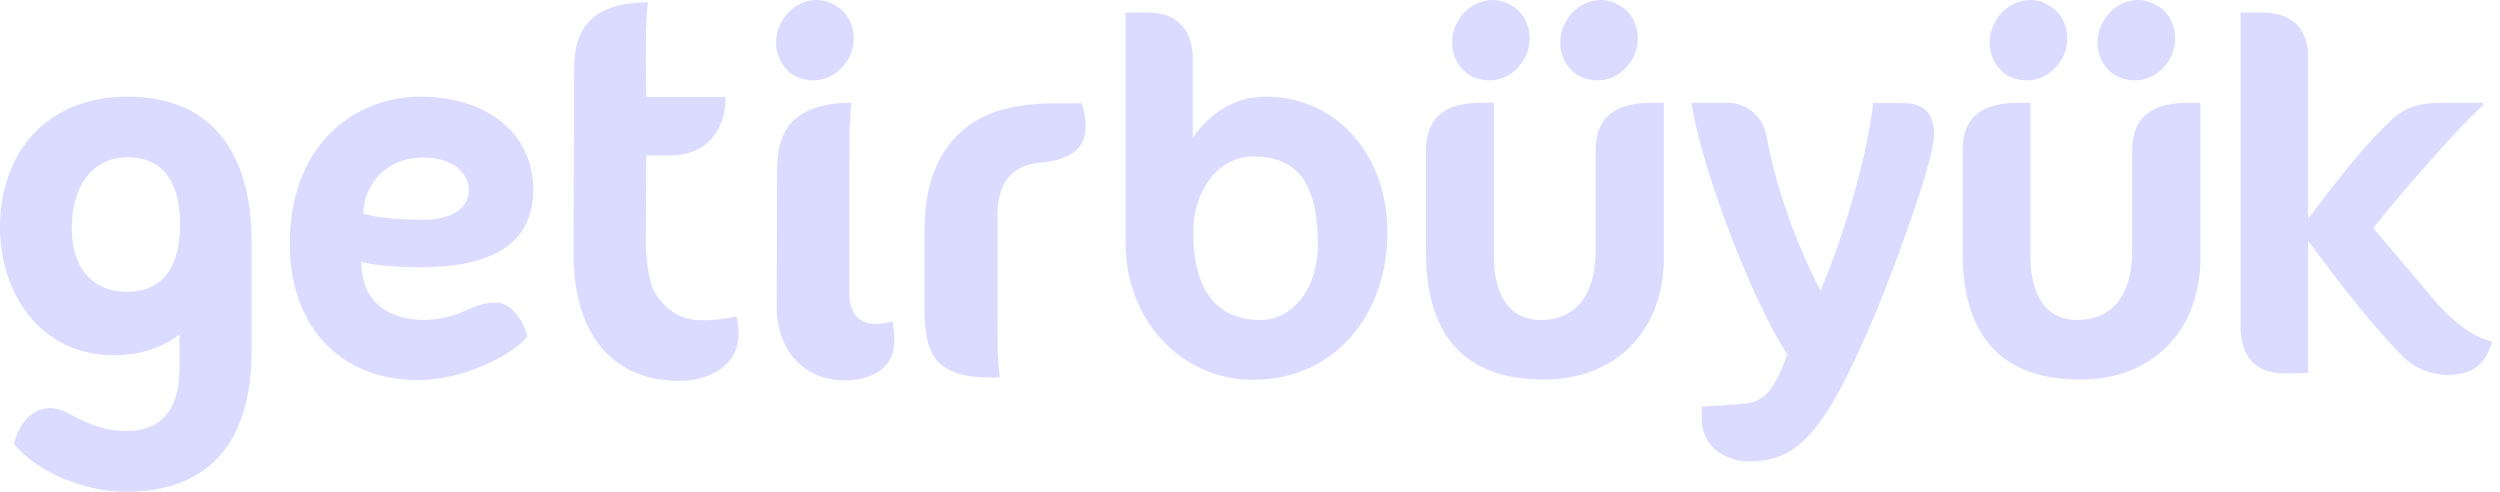 <svg xmlns="http://www.w3.org/2000/svg" width="122" height="24" fill="none">
    <path d="M20.643 7.688c1.51 0 2.234.824 2.234 1.573 0 .886-.799 1.46-2.247 1.46-2.097 0-2.895-.3-2.895-.3 0-1.273.999-2.733 2.908-2.733zm5.379 1.56c0-2.733-2.246-4.53-5.516-4.53-3.108 0-6.365 2.234-6.365 7.214 0 3.807 2.297 6.615 6.278 6.615 2.234 0 4.693-1.273 5.317-2.147 0 0-.424-1.635-1.585-1.635-.611 0-1.061.237-1.56.449a4.95 4.95 0 0 1-1.934.399c-1.111 0-3.02-.449-3.02-2.833 0 0 .899.262 2.945.262 4.381-.012 5.441-1.86 5.441-3.794zm8.175 6.378c-1.51 0-2.296-1.273-2.434-1.822-.172-.694-.256-1.407-.25-2.122l.025-4.094h1.098c.886 0 1.573-.262 2.047-.774s.724-1.211.724-2.084h-3.869l-.025-1.822.012-1.398.037-.849a4.52 4.52 0 0 1 .062-.549c-1.173 0-2.072.25-2.683.749s-.924 1.323-.924 2.484l-.025 9.086c0 3.719 1.772 6.153 5.154 6.153 1.672 0 2.895-.899 2.895-2.259a2.71 2.71 0 0 0-.112-.886 7.45 7.45 0 0 1-1.735.187zm8.486.174c-.749 0-1.236-.549-1.236-1.435V7.813l.013-1.398.037-.849a5.21 5.21 0 0 1 .062-.549c-1.198 0-2.097.25-2.708.749s-.924 1.323-.924 2.484l-.025 6.677c0 2.384 1.535 3.707 3.469 3.632 1.223-.05 2.272-.624 2.272-1.909a5.34 5.34 0 0 0-.087-.961c-.285.075-.579.112-.874.112zM38.789 3.707a1.97 1.97 0 0 0 .886.212c.724 0 1.298-.349 1.722-1.036.174-.308.264-.657.262-1.011.003-.331-.079-.658-.237-.949a1.64 1.64 0 0 0-.711-.686A1.66 1.66 0 0 0 39.85 0a1.87 1.87 0 0 0-.974.287 1.94 1.94 0 0 0-.736.786 1.97 1.97 0 0 0-.262 1.011 1.86 1.86 0 0 0 .237.936 1.79 1.79 0 0 0 .674.686zm12.568 1.335a10.25 10.25 0 0 0-2.209.25 5.04 5.04 0 0 0-2.009.936 4.94 4.94 0 0 0-1.46 1.922c-.374.824-.562 1.872-.562 3.158v3.757c0 1.161.15 2.234.849 2.758.761.574 1.647.599 2.821.599-.025-.112-.037-.449-.062-.674a7.66 7.66 0 0 1-.038-.849l-.012-1.398v-4.818c0-1.136.187-2.596 2.184-2.758 1.123-.1 2.122-.524 2.122-1.747-.002-.387-.069-.771-.2-1.136h-1.423zM6.215 14.24c-1.535 0-2.708-.973-2.708-3.108 0-2.271 1.198-3.457 2.708-3.457 1.485 0 2.571.899 2.571 3.282 0 2.446-1.173 3.282-2.571 3.282zm.025-9.523C2.147 4.718 0 7.588 0 11.083c0 3.233 1.972 6.253 5.554 6.253 1.86 0 2.933-.786 3.207-1.023v1.622c0 1.86-.724 3.095-2.596 3.095-.899 0-1.573-.25-2.197-.537-.549-.262-.961-.574-1.51-.574-1.398 0-1.785 1.722-1.772 1.735C1.735 23.002 4.131 24 6.14 24c3.956 0 6.14-2.309 6.14-6.889v-5.354c-.012-4.181-1.86-7.039-6.041-7.039z"
          fill="rgb(219, 219, 255)"/>
    <path d="M71.775 3.707a1.97 1.97 0 0 0 .886.212c.724 0 1.298-.349 1.722-1.036.174-.308.264-.657.262-1.011.003-.331-.079-.658-.237-.949a1.64 1.64 0 0 0-.711-.686A1.66 1.66 0 0 0 72.836 0a1.87 1.87 0 0 0-.973.287 1.94 1.94 0 0 0-.736.786 1.97 1.97 0 0 0-.262 1.011 1.87 1.87 0 0 0 .237.936 1.97 1.97 0 0 0 .674.686zm5.28 0a1.97 1.97 0 0 0 .886.212c.724 0 1.298-.349 1.722-1.036.174-.308.264-.657.262-1.011.003-.331-.079-.658-.237-.949-.161-.296-.41-.536-.711-.686A1.66 1.66 0 0 0 78.115 0a1.87 1.87 0 0 0-.973.287 1.94 1.94 0 0 0-.736.786 1.97 1.97 0 0 0-.262 1.011 1.86 1.86 0 0 0 .237.936 1.79 1.79 0 0 0 .674.686zm20.954 0a1.97 1.97 0 0 0 .886.212c.724 0 1.298-.349 1.723-1.036.174-.308.264-.657.262-1.011a1.95 1.95 0 0 0-.237-.949c-.161-.296-.41-.536-.712-.686A1.66 1.66 0 0 0 99.07 0a1.87 1.87 0 0 0-.974.287 1.95 1.95 0 0 0-.736.786 1.97 1.97 0 0 0-.262 1.011 1.86 1.86 0 0 0 .237.936 1.79 1.79 0 0 0 .674.686zm5.267 0a1.97 1.97 0 0 0 .886.212c.724 0 1.298-.349 1.723-1.036.173-.308.264-.657.262-1.011a1.94 1.94 0 0 0-.238-.949 1.64 1.64 0 0 0-.711-.686 1.66 1.66 0 0 0-.861-.237c-.345.004-.682.104-.974.287a1.95 1.95 0 0 0-.736.786 1.97 1.97 0 0 0-.262 1.011 1.85 1.85 0 0 0 .236.934 1.84 1.84 0 0 0 .675.688zM61.142 7.638c-1.66 0-2.908 1.635-2.908 3.694 0 3.033 1.298 4.281 3.257 4.281 1.635 0 2.821-1.572 2.821-3.694-.013-3.207-1.161-4.281-3.17-4.281zm0 10.896c-3.382 0-6.215-2.771-6.215-6.727V.612h1.123c1.273 0 2.159.736 2.159 2.271v3.844c.661-.949 1.785-2.009 3.569-2.009 3.357 0 5.928 2.746 5.928 6.627 0 3.981-2.546 7.189-6.565 7.189zm8.449-6.216V7.364c0-1.548.811-2.346 2.721-2.346h.587v7.413c0 2.246.948 3.183 2.296 3.183 1.498 0 2.671-.974 2.671-3.407V7.364c0-1.548.836-2.346 2.721-2.346h.611v7.513c0 3.844-2.571 5.991-5.828 5.991-3.844.012-5.778-2.097-5.778-6.203zm26.184 0V7.364c0-1.548.811-2.346 2.721-2.346h.587v7.413c0 2.246.948 3.183 2.296 3.183 1.498 0 2.671-.974 2.671-3.407V7.364c0-1.548.836-2.346 2.721-2.346h.611v7.513c0 3.844-2.571 5.991-5.828 5.991-3.844.012-5.779-2.097-5.779-6.203zM85.342 22.515c-1.223 0-2.296-.811-2.296-2.034v-.636l1.86-.125c1.198-.075 1.61-.562 2.321-2.421-1.735-2.621-4.231-9.173-4.68-12.281h1.735c.449-.007.887.144 1.236.427s.588.68.674 1.121c.462 2.546 1.448 5.292 2.646 7.613 1.073-2.471 2.271-6.465 2.571-9.148h1.423c1.048 0 1.548.462 1.548 1.548 0 1.398-2.296 7.413-2.908 8.836-2.446 5.753-3.744 7.101-6.128 7.101zm27.294-19.719v7.875c1.273-1.66 2.521-3.345 4.032-4.793.786-.736 1.572-.861 2.621-.861h1.884v.125c-.936.786-3.994 4.256-5.354 5.991l3.257 3.844c1.198 1.198 1.735 1.448 2.546 1.71-.337 1.048-.886 1.61-2.221 1.61a3.2 3.2 0 0 1-2.159-.911c-1.685-1.735-3.158-3.694-4.606-5.629v6.44l-1.048.025c-1.523.025-2.246-.786-2.246-2.321V.612h1.048c1.585 0 2.246.911 2.246 2.184z"
          fill="rgb(219, 219, 255)"/>
</svg>